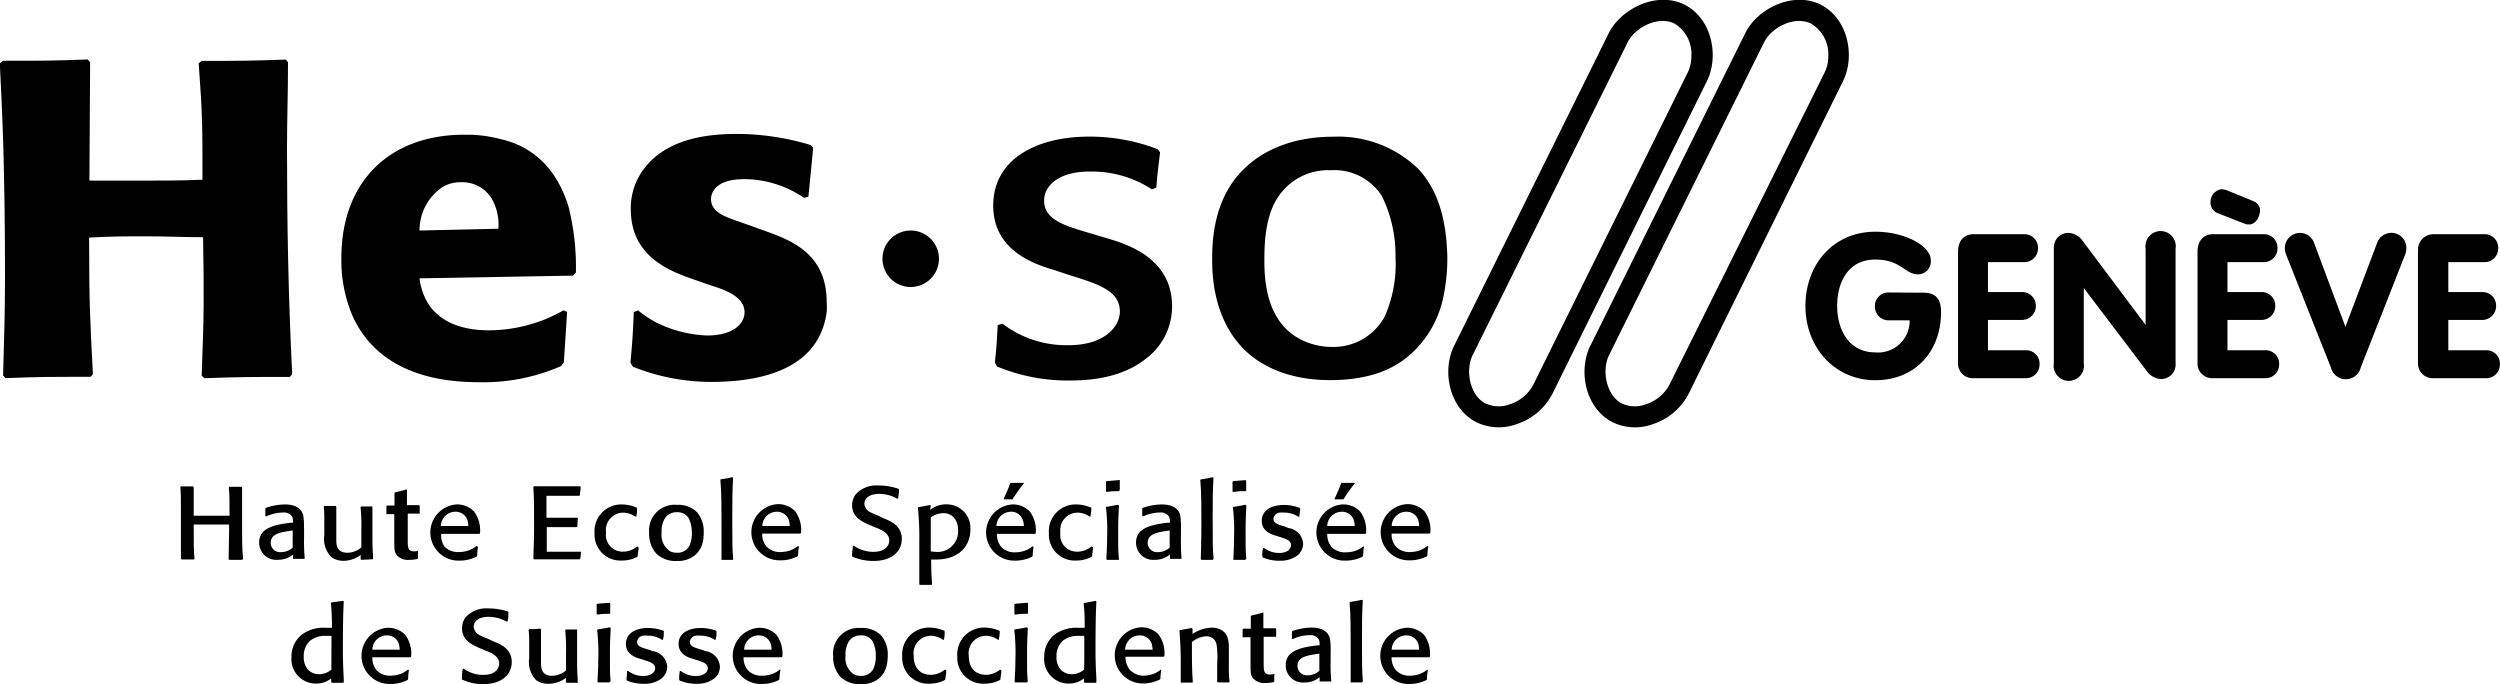 <svg id="Hes" xmlns="http://www.w3.org/2000/svg" viewBox="0 0 250.52 68.55"><path d="M50,95c-.58,0-.62,0-1.24,0l-.06-.07c0-1.16.06-2.41.05-3.47h-1l-2.55,0c0,2,0,2.65.08,3.43l-.05.07c-.6,0-.64,0-1.24,0l-.07-.07c0-1,0-1.54,0-4.67,0-1.39,0-1.89-.06-2.51l.06-.07,1.22,0,.06.07c0,.61,0,1.46,0,2.87l1.59,0c1,0,1.47,0,2,0,0-2,0-2.19-.08-2.83l.06-.07,1.22,0,.06.07c0,1,0,1.65,0,3.46,0,2,0,2.77.11,3.72Z" transform="translate(-25.79 -38.9)"/><path d="M55.12,92.05v1.73a1.8,1.8,0,0,1-1.2.45.93.93,0,0,1-1-.94c0-.92,1-1.06,2.14-1.22Zm1.13-.25a6.27,6.27,0,0,0-.08-1.29c-.23-.81-1-1.06-1.83-1.06a5.9,5.9,0,0,0-1.9.34l-.06.06c0,.22,0,.28,0,.75l.09.05a4,4,0,0,1,1.67-.39,1,1,0,0,1,.91.38,1.22,1.22,0,0,1,.1.64l-.19,0c-2,.22-3.2.66-3.2,2a1.72,1.72,0,0,0,1.86,1.72,2.43,2.43,0,0,0,1.54-.53v.37l0,.06,1.11,0,.06-.05a16.8,16.8,0,0,1-.07-2.07v-1Z" transform="translate(-25.79 -38.9)"/><path d="M63.11,89.62c0,.78,0,1.52,0,2.35,0,1.27,0,2,.06,2.48,0,.15,0,.29,0,.43l0,.06L62,95l-.07-.06v-.43a2.92,2.92,0,0,1-1.72.59A2.12,2.12,0,0,1,59,94.73a2.6,2.6,0,0,1-.71-2.22v-.64c0-1.48,0-1.64-.06-2.2l.06-.07c.52,0,.61,0,1.13,0l.07.07,0,2.26c0,.28,0,.49,0,1s0,1.36,1.14,1.36a2.21,2.21,0,0,0,1.37-.54c0-.56,0-1,0-1.63a19,19,0,0,0-.08-2.4l.07-.07c.5,0,.62,0,1.13,0Z" transform="translate(-25.79 -38.9)"/><path d="M67.67,94.14c0,.34,0,.41,0,.71l-.06.06a3.26,3.26,0,0,1-.82.09,1.45,1.45,0,0,1-1.29-.54c-.2-.3-.2-.55-.2-1.77l0-2.27-.79,0,0-.06c0-.33,0-.41,0-.74l.06-.06c.24,0,.38,0,.75,0,0-.22,0-.44,0-.66l0-.59.05-.07c.49-.11.61-.14,1.12-.29l.08,0c0,.68,0,.82,0,1.57l1.22,0,.06.06c0,.27,0,.38,0,.73l0,.06-1.2,0,0,1.92c0,.12,0,.71,0,.86,0,.75.1,1,.65,1a1.64,1.64,0,0,0,.53-.09Z" transform="translate(-25.79 -38.9)"/><path d="M72.72,91.61c-1,0-1.43,0-2.75,0a1.46,1.46,0,0,1,1.45-1.43,1.24,1.24,0,0,1,1.2.81A2.31,2.31,0,0,1,72.72,91.61Zm.82,2a2.68,2.68,0,0,1-.79.45,3.16,3.16,0,0,1-1,.16,1.84,1.84,0,0,1-1.42-.56A1.94,1.94,0,0,1,70,92.4c1.8,0,2.09,0,3.81,0l.08-.06a3.18,3.18,0,0,0-.59-2.18,2.36,2.36,0,0,0-1.8-.71,2.82,2.82,0,0,0,.27,5.63,3.84,3.84,0,0,0,1.76-.39l.07-.07a7.34,7.34,0,0,1,.09-.92Z" transform="translate(-25.79 -38.9)"/><path d="M84,94.11c0,.35,0,.42-.06.77l-.08.07c-2.14,0-2.48,0-4.56,0l-.06-.07c0-.82.07-1.37.07-3.26s0-2.73-.08-3.92l.07-.07,4.61,0,.07.07c0,.31-.06.43-.08.81l-.07.07c-1.42,0-1.89,0-3.28,0,0,1,0,1.25,0,2.2,1.35,0,1.77,0,3.1,0l.05.07a7.63,7.63,0,0,0-.05.8l-.07.07c-1.27,0-1.55,0-3,0,0,1.2,0,1.49,0,2.47,1.66,0,2,0,3.41,0Z" transform="translate(-25.79 -38.9)"/><path d="M89.78,93.73c0,.44-.06.5-.09.92l-.08.07a3.28,3.28,0,0,1-1.51.35,2.59,2.59,0,0,1-2.73-2.74,2.68,2.68,0,0,1,2.75-2.88,3.83,3.83,0,0,1,1.5.33l0,.07c0,.37,0,.51-.08.82l-.09,0a2.14,2.14,0,0,0-1.22-.4,1.75,1.75,0,0,0-1.71,2,1.67,1.67,0,0,0,1.7,1.91,2.22,2.22,0,0,0,1.42-.52Z" transform="translate(-25.79 -38.9)"/><path d="M95.12,92.23a3,3,0,0,1-.25,1.37,1.35,1.35,0,0,1-1.25.69,1.61,1.61,0,0,1-.65-.13,1.93,1.93,0,0,1-.88-1.87,2.6,2.6,0,0,1,.33-1.46,1.39,1.39,0,0,1,1.21-.6,1.3,1.3,0,0,1,1.17.59A3.17,3.17,0,0,1,95.12,92.23Zm1.19,0a3,3,0,0,0-.67-2,2.64,2.64,0,0,0-2-.74,2.57,2.57,0,0,0-2.8,2.82,2.9,2.9,0,0,0,.76,2.11,2.74,2.74,0,0,0,2,.69,2.67,2.67,0,0,0,1.9-.63,2.41,2.41,0,0,0,.71-1.25A4.17,4.17,0,0,0,96.31,92.19Z" transform="translate(-25.79 -38.9)"/><path d="M99.24,95l-1.15,0,0-.07c0-.73,0-1.66,0-3.65,0-1.43,0-3-.11-4.28l0-.06c.54-.08.65-.1,1.2-.22l.07.07c-.08,1.35-.08,2.72-.08,4.07,0,2.26,0,3.05.09,4Z" transform="translate(-25.79 -38.9)"/><path d="M104.93,91.61c-1,0-1.42,0-2.75,0a1.46,1.46,0,0,1,1.45-1.43,1.24,1.24,0,0,1,1.2.81A2.31,2.31,0,0,1,104.93,91.61Zm.82,2a2.68,2.68,0,0,1-.79.45,3.16,3.16,0,0,1-.95.16,1.85,1.85,0,0,1-1.42-.56,1.94,1.94,0,0,1-.42-1.29c1.8,0,2.09,0,3.81,0l.08-.06a3.18,3.18,0,0,0-.59-2.18,2.36,2.36,0,0,0-1.8-.71,2.82,2.82,0,0,0,.27,5.63,3.74,3.74,0,0,0,1.75-.39l.07-.07a7.34,7.34,0,0,1,.09-.92Z" transform="translate(-25.79 -38.9)"/><path d="M114.3,90.82c.8.33,1.86.77,1.86,2.09,0,1.16-.91,2.2-2.82,2.2a5.06,5.06,0,0,1-2.17-.45l0-.07c0-.36.05-.56.09-1l.11,0a3.34,3.34,0,0,0,1.93.61c1.13,0,1.6-.55,1.6-1.17s-.64-1-1.35-1.26l-.55-.23c-.78-.34-1.82-.79-1.82-2a1.82,1.82,0,0,1,.34-1.08,2.78,2.78,0,0,1,2.3-.91,6.15,6.15,0,0,1,2,.33l.06.08c0,.39-.06.54-.09.91l-.09,0a3.76,3.76,0,0,0-1.81-.48c-.91,0-1.48.4-1.48,1a1,1,0,0,0,.56.82,6.89,6.89,0,0,0,.85.37Z" transform="translate(-25.79 -38.9)"/><path d="M119.06,94.16c0-.6,0-1.21,0-1.82s0-1,0-1.59a2.26,2.26,0,0,1,1.26-.43c.88,0,1.48.66,1.48,1.74a2.06,2.06,0,0,1-2.28,2.14Zm0-4.59-.08-.06-1.15.21-.06.06a29.71,29.71,0,0,1,.14,3.5c0,.61,0,1.22,0,1.83,0,1,0,1.7,0,2.34l.06.06,1.15,0,.07-.06c-.06-1-.08-1.24-.09-2.48l.49,0c2.31,0,3.44-1.37,3.44-3a2.37,2.37,0,0,0-2.37-2.53A2.53,2.53,0,0,0,119,90Z" transform="translate(-25.79 -38.9)"/><path d="M128.39,91.61c-1,0-1.42,0-2.75,0a1.46,1.46,0,0,1,1.45-1.43,1.21,1.21,0,0,1,1.19.81A2,2,0,0,1,128.39,91.61Zm0-4.32h-1.28l-.07,0c-.24.67-.56,1.33-.67,1.58l0,.07h.8l.08,0a16.81,16.81,0,0,1,1.13-1.59Zm.87,6.35a2.68,2.68,0,0,1-.79.45,3.1,3.1,0,0,1-.95.16,1.82,1.82,0,0,1-1.41-.56,1.94,1.94,0,0,1-.42-1.29c1.8,0,2.09,0,3.81,0l.08-.06a3.18,3.18,0,0,0-.59-2.18,2.36,2.36,0,0,0-1.8-.71,2.82,2.82,0,0,0,.26,5.63,3.74,3.74,0,0,0,1.75-.39l.07-.07a7.34,7.34,0,0,1,.09-.92Z" transform="translate(-25.79 -38.9)"/><path d="M135.31,93.73c0,.44-.05.5-.09.92l-.08.07a3.32,3.32,0,0,1-1.51.35,2.59,2.59,0,0,1-2.73-2.74,2.68,2.68,0,0,1,2.75-2.88,3.83,3.83,0,0,1,1.5.33l0,.07c0,.37-.05.51-.08.82l-.09,0a2.14,2.14,0,0,0-1.22-.4,1.75,1.75,0,0,0-1.71,2,1.66,1.66,0,0,0,1.7,1.91,2.17,2.17,0,0,0,1.41-.52Z" transform="translate(-25.79 -38.9)"/><path d="M137.91,95c-.57,0-.66,0-1.19,0l-.06-.07c0-.55.07-1,.07-2.17a19.81,19.81,0,0,0-.11-3l0-.07c.47-.07.64-.09,1.18-.21l.11.06c0,.54-.07,1.09-.07,2.43,0,1.92,0,2.18.07,2.88Zm0-6.88c-.56,0-.68,0-1.22.08l-.07-.06c0-.13,0-.28,0-.41s0-.35,0-.56l.08-.06,1.22-.1L138,87c0,.42,0,.53,0,1Z" transform="translate(-25.79 -38.9)"/><path d="M143,92.05v1.73a1.8,1.8,0,0,1-1.2.45.93.93,0,0,1-1-.94c0-.92,1-1.06,2.14-1.22Zm1.13-.25a6.27,6.27,0,0,0-.08-1.29c-.23-.81-1-1.06-1.83-1.06a5.9,5.9,0,0,0-1.9.34l-.07.06c0,.22,0,.28,0,.75l.09.05a4,4,0,0,1,1.67-.39,1,1,0,0,1,.91.38,1.22,1.22,0,0,1,.1.64l-.19,0c-2,.22-3.2.66-3.2,2a1.72,1.72,0,0,0,1.86,1.72,2.43,2.43,0,0,0,1.54-.53v.37l0,.06,1.11,0,.05-.05a20,20,0,0,1-.06-2.07Z" transform="translate(-25.79 -38.9)"/><path d="M147.33,95l-1.15,0-.06-.07c0-.73.06-1.66.06-3.65,0-1.43,0-3-.11-4.28l.06-.06c.54-.08.65-.1,1.19-.22l.07.07c-.08,1.35-.08,2.72-.08,4.07,0,2.26,0,3.05.09,4Z" transform="translate(-25.79 -38.9)"/><path d="M150.59,95c-.57,0-.66,0-1.2,0l0-.07c0-.55.06-1,.06-2.17a19.81,19.81,0,0,0-.11-3l.05-.07c.47-.07.64-.09,1.18-.21l.11.06c0,.54-.07,1.09-.07,2.43,0,1.92,0,2.18.07,2.88Zm0-6.88c-.56,0-.68,0-1.22.08l-.07-.06c0-.13,0-.28,0-.41s0-.35,0-.56l.08-.06,1.22-.1.07.06c0,.42,0,.53,0,1Z" transform="translate(-25.79 -38.9)"/><path d="M154.93,91.82a1.68,1.68,0,0,1,1.44,1.55,1.5,1.5,0,0,1-.61,1.22,2.87,2.87,0,0,1-1.76.5,4.15,4.15,0,0,1-1.5-.26l-.16-.06-.06-.09c0-.4,0-.45.07-.87l.11,0a2.46,2.46,0,0,0,1.52.5c.87,0,1.18-.45,1.18-.77,0-.48-.47-.63-1.14-.84l-.35-.11c-.45-.13-1.44-.43-1.44-1.5s1-1.59,2.21-1.59a4.48,4.48,0,0,1,1.58.29l.06.07c0,.38-.06.42-.09.82l-.1,0a2.52,2.52,0,0,0-1.42-.41,1.93,1.93,0,0,0-.47,0,.69.69,0,0,0-.6.62c0,.44.45.58,1.13.77Z" transform="translate(-25.79 -38.9)"/><path d="M161.54,91.61c-1,0-1.42,0-2.75,0a1.46,1.46,0,0,1,1.45-1.43,1.24,1.24,0,0,1,1.2.81A2.31,2.31,0,0,1,161.54,91.61Zm0-4.32h-1.27l-.07,0c-.24.67-.56,1.33-.67,1.58l0,.07h.8l.08,0a16.81,16.81,0,0,1,1.13-1.59Zm.88,6.35a2.68,2.68,0,0,1-.79.45,3.16,3.16,0,0,1-1,.16,1.85,1.85,0,0,1-1.42-.56,1.94,1.94,0,0,1-.42-1.29c1.8,0,2.09,0,3.81,0l.08-.06a3.18,3.18,0,0,0-.59-2.18,2.36,2.36,0,0,0-1.8-.71,2.82,2.82,0,0,0,.27,5.63,3.84,3.84,0,0,0,1.76-.39l.06-.07a7.34,7.34,0,0,1,.09-.92Z" transform="translate(-25.79 -38.9)"/><path d="M168,91.61c-1,0-1.43,0-2.75,0a1.46,1.46,0,0,1,1.45-1.43,1.23,1.23,0,0,1,1.2.81A2.31,2.31,0,0,1,168,91.61Zm.82,2a2.68,2.68,0,0,1-.79.45,3.16,3.16,0,0,1-.95.16,1.85,1.85,0,0,1-1.42-.56,1.94,1.94,0,0,1-.42-1.29c1.8,0,2.09,0,3.8,0l.08-.06a3.18,3.18,0,0,0-.59-2.18,2.36,2.36,0,0,0-1.8-.71,2.82,2.82,0,0,0,.27,5.63,3.84,3.84,0,0,0,1.76-.39l.06-.07a7.34,7.34,0,0,1,.09-.92Z" transform="translate(-25.79 -38.9)"/><path d="M59,106a1.89,1.89,0,0,1-1.23.46,1.48,1.48,0,0,1-1.13-.47,1.88,1.88,0,0,1-.41-1.27,2.06,2.06,0,0,1,.64-1.62,2.41,2.41,0,0,1,1.59-.48c.23,0,.36,0,.55,0C59,104.36,59,104.67,59,106Zm-.05-6.69a23,23,0,0,1,.1,2.5c-.3,0-.41,0-.64,0a3.64,3.64,0,0,0-2.41.71,2.8,2.8,0,0,0-1,2.22,2.45,2.45,0,0,0,2.47,2.66,2.36,2.36,0,0,0,1.51-.52l0,.38.08.06c.5,0,.64,0,1.12,0l.06-.07c0-.71-.09-1.48-.09-3.08,0-1,0-3.6.09-5l-.08-.06L59,99.27Z" transform="translate(-25.79 -38.9)"/><path d="M65.85,104c-1,0-1.43,0-2.75,0a1.46,1.46,0,0,1,1.45-1.43,1.24,1.24,0,0,1,1.2.81A3.62,3.62,0,0,1,65.85,104Zm.82,2a2.68,2.68,0,0,1-.79.45,3.16,3.16,0,0,1-.95.16,1.82,1.82,0,0,1-1.41-.56,1.94,1.94,0,0,1-.42-1.29h3.81l.08-.06a3.18,3.18,0,0,0-.59-2.18,2.36,2.36,0,0,0-1.8-.71,2.82,2.82,0,0,0,.26,5.63,3.74,3.74,0,0,0,1.75-.39l.07-.07a7.34,7.34,0,0,1,.09-.92Z" transform="translate(-25.79 -38.9)"/><path d="M75.21,103.16c.8.33,1.86.76,1.86,2.09,0,1.16-.91,2.2-2.82,2.2a4.86,4.86,0,0,1-2.17-.46l0-.07c0-.36,0-.56.09-1l.11,0a3.31,3.31,0,0,0,1.93.61c1.13,0,1.6-.55,1.6-1.17s-.64-1-1.35-1.26l-.55-.23c-.78-.34-1.82-.79-1.82-2a1.85,1.85,0,0,1,.34-1.09,2.78,2.78,0,0,1,2.3-.91,5.89,5.89,0,0,1,2,.33l0,.08c0,.39,0,.54-.09.91l-.09,0a3.76,3.76,0,0,0-1.81-.48c-.91,0-1.48.4-1.48,1a1,1,0,0,0,.56.82,7.12,7.12,0,0,0,.84.37Z" transform="translate(-25.79 -38.9)"/><path d="M83.62,102c0,.78,0,1.52,0,2.35,0,1.27,0,2,.06,2.48,0,.14,0,.29,0,.43l0,.06-1.12,0-.06-.06v-.43a2.92,2.92,0,0,1-1.72.59,2.12,2.12,0,0,1-1.25-.35,2.6,2.6,0,0,1-.71-2.22v-.64c0-1.48,0-1.64-.06-2.2l.06-.07c.51,0,.61,0,1.13-.05L80,102l0,2.26c0,.28,0,.49,0,1s0,1.36,1.14,1.36a2.21,2.21,0,0,0,1.37-.54c0-.56,0-1,0-1.63a19,19,0,0,0-.08-2.4l.07-.07c.5,0,.63,0,1.13,0Z" transform="translate(-25.79 -38.9)"/><path d="M86.87,107.28c-.57,0-.66,0-1.2,0l0-.07c0-.55.07-1,.07-2.17a19.54,19.54,0,0,0-.11-3l.06-.07c.47-.07.64-.09,1.18-.21l.11.06c0,.54-.07,1.09-.07,2.43,0,1.92,0,2.18.07,2.88Zm0-6.87c-.56,0-.68,0-1.22.08l-.07-.06c0-.13,0-.28,0-.41s0-.35,0-.56l.08-.06,1.22-.1.06.06c0,.42,0,.53,0,1Z" transform="translate(-25.79 -38.9)"/><path d="M91.21,104.15a1.68,1.68,0,0,1,1.44,1.55,1.53,1.53,0,0,1-.61,1.22,2.8,2.8,0,0,1-1.76.5,4.11,4.11,0,0,1-1.5-.26l-.16-.06-.06-.09a8.06,8.06,0,0,0,.07-.87l.11,0a2.46,2.46,0,0,0,1.52.5c.87,0,1.18-.46,1.18-.77,0-.47-.47-.63-1.14-.84l-.35-.11c-.45-.13-1.44-.43-1.44-1.5s1-1.59,2.22-1.59a4.48,4.48,0,0,1,1.58.29l0,.07c0,.38,0,.42-.09.82l-.1,0a2.49,2.49,0,0,0-1.42-.41,1.93,1.93,0,0,0-.47,0,.69.69,0,0,0-.6.62c0,.44.45.58,1.13.77Z" transform="translate(-25.79 -38.9)"/><path d="M96.5,104.15a1.67,1.67,0,0,1,1.43,1.55,1.5,1.5,0,0,1-.61,1.22,2.79,2.79,0,0,1-1.75.5,4.11,4.11,0,0,1-1.5-.26l-.17-.06-.05-.09c0-.4,0-.45.06-.87l.11,0a2.46,2.46,0,0,0,1.52.5c.87,0,1.18-.46,1.18-.77,0-.47-.47-.63-1.14-.84l-.35-.11c-.45-.13-1.44-.43-1.44-1.5s1-1.59,2.22-1.59a4.48,4.48,0,0,1,1.58.29l0,.07c0,.38,0,.42-.09.82l-.1,0a2.48,2.48,0,0,0-1.41-.41,1.93,1.93,0,0,0-.47,0,.69.69,0,0,0-.6.62c0,.44.45.58,1.13.77Z" transform="translate(-25.79 -38.9)"/><path d="M103.11,104c-1,0-1.43,0-2.75,0a1.46,1.46,0,0,1,1.45-1.43,1.24,1.24,0,0,1,1.2.81A2.31,2.31,0,0,1,103.11,104Zm.82,2a2.68,2.68,0,0,1-.79.45,3.16,3.16,0,0,1-1,.16,1.85,1.85,0,0,1-1.42-.56,1.94,1.94,0,0,1-.42-1.29h3.81l.08-.06a3.18,3.18,0,0,0-.59-2.18,2.36,2.36,0,0,0-1.8-.71,2.82,2.82,0,0,0,.27,5.63,3.74,3.74,0,0,0,1.75-.39l.07-.07A7.34,7.34,0,0,1,104,106Z" transform="translate(-25.79 -38.9)"/><path d="M113.55,104.57a3,3,0,0,1-.25,1.37,1.34,1.34,0,0,1-1.25.69,1.61,1.61,0,0,1-.65-.13,1.93,1.93,0,0,1-.88-1.87,2.6,2.6,0,0,1,.33-1.46,1.39,1.39,0,0,1,1.21-.6,1.3,1.3,0,0,1,1.17.59A3,3,0,0,1,113.55,104.57Zm1.2,0a2.91,2.91,0,0,0-.67-2,2.64,2.64,0,0,0-2-.74,2.57,2.57,0,0,0-2.8,2.82,2.89,2.89,0,0,0,.76,2.11,2.74,2.74,0,0,0,2,.69,2.62,2.62,0,0,0,1.9-.63,2.41,2.41,0,0,0,.71-1.25A4.74,4.74,0,0,0,114.75,104.53Z" transform="translate(-25.79 -38.9)"/><path d="M120.61,106.07c0,.44-.06.5-.09.92l-.08.07a3.32,3.32,0,0,1-1.51.35,2.59,2.59,0,0,1-2.73-2.74,2.68,2.68,0,0,1,2.75-2.88,3.83,3.83,0,0,1,1.5.33l0,.07c0,.37,0,.51-.08.82l-.09,0a2.14,2.14,0,0,0-1.22-.4,1.75,1.75,0,0,0-1.71,2c0,1.41.84,1.91,1.7,1.91a2.22,2.22,0,0,0,1.42-.52Z" transform="translate(-25.79 -38.9)"/><path d="M126.13,106.07c0,.44-.06.5-.09.92l-.08.07a3.32,3.32,0,0,1-1.51.35,2.59,2.59,0,0,1-2.73-2.74,2.68,2.68,0,0,1,2.75-2.88,3.83,3.83,0,0,1,1.5.33l0,.07c0,.37-.05.51-.08.82l-.09,0a2.14,2.14,0,0,0-1.22-.4,1.75,1.75,0,0,0-1.71,2c0,1.41.84,1.91,1.7,1.91A2.22,2.22,0,0,0,126,106Z" transform="translate(-25.79 -38.9)"/><path d="M128.73,107.28c-.57,0-.66,0-1.2,0l-.06-.07c0-.55.07-1,.07-2.17a19.54,19.54,0,0,0-.11-3l.06-.07c.47-.07.63-.09,1.18-.21l.11.06c0,.54-.07,1.09-.07,2.43,0,1.92,0,2.18.07,2.88Zm0-6.87c-.56,0-.68,0-1.22.08l-.07-.06c0-.13,0-.28,0-.41s0-.35,0-.56l.08-.06,1.22-.1.07.06c0,.42,0,.53,0,1Z" transform="translate(-25.79 -38.9)"/><path d="M134.43,106a1.91,1.91,0,0,1-1.23.46,1.48,1.48,0,0,1-1.13-.47,1.88,1.88,0,0,1-.41-1.27,2.06,2.06,0,0,1,.64-1.62,2.41,2.41,0,0,1,1.59-.48c.23,0,.36,0,.55,0C134.45,104.36,134.45,104.67,134.43,106Zm-.05-6.69a20.62,20.62,0,0,1,.1,2.5c-.3,0-.41,0-.64,0a3.64,3.64,0,0,0-2.41.71,2.8,2.8,0,0,0-1,2.22,2.45,2.45,0,0,0,2.47,2.66,2.36,2.36,0,0,0,1.51-.52l0,.38.08.06c.5,0,.63,0,1.12,0l.05-.07c0-.71-.09-1.48-.09-3.08,0-1,0-3.6.09-5l-.08-.06-1.16.22Z" transform="translate(-25.79 -38.9)"/><path d="M141.29,104c-1,0-1.43,0-2.75,0a1.46,1.46,0,0,1,1.45-1.43,1.24,1.24,0,0,1,1.2.81A2.82,2.82,0,0,1,141.29,104Zm.82,2a2.68,2.68,0,0,1-.79.45,3.16,3.16,0,0,1-.95.16A1.84,1.84,0,0,1,139,106a1.94,1.94,0,0,1-.42-1.29h3.81l.08-.06a3.18,3.18,0,0,0-.59-2.18,2.36,2.36,0,0,0-1.8-.71,2.82,2.82,0,0,0,.26,5.63A3.78,3.78,0,0,0,142,107l.07-.07a7.34,7.34,0,0,1,.09-.92Z" transform="translate(-25.79 -38.9)"/><path d="M148.94,107.28c-.53,0-.59,0-1.1,0l-.08-.07c0-.11,0-.23,0-.34,0-.51,0-1,0-1.52a7.91,7.91,0,0,0-.07-1.91,1,1,0,0,0-1-.78,2.47,2.47,0,0,0-1.46.58c0,1.8,0,2.74.09,4l-.06.06c-.54,0-.63,0-1.15,0l0-.07c0-.58,0-1.14,0-1.9,0-1.65-.08-2.53-.13-3.22l.07-.07,1.16-.21.08.07v.54a3.41,3.41,0,0,1,1.93-.64,2,2,0,0,1,.91.2,1.41,1.41,0,0,1,.63.67,3.23,3.23,0,0,1,.17,1.26v1.21c0,1.21,0,1.67.08,2.07Z" transform="translate(-25.79 -38.9)"/><path d="M153.48,106.48c0,.34,0,.41,0,.71l-.06.06a3.26,3.26,0,0,1-.82.09,1.47,1.47,0,0,1-1.3-.54c-.2-.3-.2-.55-.2-1.77l0-2.27-.79,0,0-.06c0-.33,0-.41,0-.74l.07-.06c.24,0,.39,0,.75,0,0-.22,0-.44,0-.66l0-.59.06-.07c.49-.11.62-.14,1.12-.29l.08,0c0,.68,0,.82,0,1.57l1.22,0,.06.06c0,.27,0,.38,0,.73l-.05.06-1.2,0,0,1.92c0,.12,0,.71,0,.86,0,.75.1,1,.65,1a1.64,1.64,0,0,0,.53-.09Z" transform="translate(-25.79 -38.9)"/><path d="M158,104.39v1.73a1.79,1.79,0,0,1-1.19.45.93.93,0,0,1-1-.94c0-.92,1-1.06,2.14-1.22Zm1.13-.25a6.27,6.27,0,0,0-.08-1.29c-.23-.81-1-1.06-1.83-1.06a5.9,5.9,0,0,0-1.9.34l-.07.06c0,.22,0,.28,0,.75l.09,0a4,4,0,0,1,1.67-.39,1,1,0,0,1,.91.38,1.2,1.2,0,0,1,.1.64l-.19,0c-2,.22-3.2.66-3.2,2a1.72,1.72,0,0,0,1.87,1.72,2.37,2.37,0,0,0,1.53-.53v.37l0,.06,1.11,0,.06,0a16.9,16.9,0,0,1-.07-2.07Z" transform="translate(-25.79 -38.9)"/><path d="M162.29,107.28l-1.15,0,0-.07c0-.73,0-1.66,0-3.65,0-1.43,0-3-.11-4.28l.05-.06c.54-.08.65-.1,1.2-.22l.07.07c-.08,1.35-.08,2.72-.08,4.07,0,2.26,0,3,.09,4Z" transform="translate(-25.79 -38.9)"/><path d="M168,104c-1,0-1.43,0-2.75,0a1.46,1.46,0,0,1,1.45-1.43,1.23,1.23,0,0,1,1.2.81A2.31,2.31,0,0,1,168,104Zm.82,2a2.68,2.68,0,0,1-.79.45,3.16,3.16,0,0,1-.95.16,1.85,1.85,0,0,1-1.42-.56,1.94,1.94,0,0,1-.42-1.29H169l.08-.06a3.18,3.18,0,0,0-.59-2.18,2.36,2.36,0,0,0-1.8-.71,2.82,2.82,0,0,0,.27,5.63,3.84,3.84,0,0,0,1.76-.39l.06-.07a7.34,7.34,0,0,1,.09-.92Z" transform="translate(-25.79 -38.9)"/><path d="M137,62.86c1.9.58,6.24,2,6.24,6.73a6.52,6.52,0,0,1-2.67,5.29c-2.52,2-5.9,2.15-7.62,2.15a18.54,18.54,0,0,1-6.52-1.12l-.71-.27-.24-.4c.19-1.75.19-2,.29-3.77l.48-.13a10.54,10.54,0,0,0,6.62,2.15c3.76,0,5.14-2,5.14-3.36,0-2.06-2.05-2.73-4.95-3.63L131.56,66c-1.95-.58-6.24-1.88-6.24-6.5s4.28-6.91,9.62-6.91a19,19,0,0,1,6.86,1.26l.24.31c-.19,1.66-.24,1.84-.38,3.54l-.43.18a11,11,0,0,0-6.14-1.79,8.19,8.19,0,0,0-2.05.22c-1.43.36-2.62,1.3-2.62,2.69,0,1.93,2,2.51,4.91,3.36Z" transform="translate(-25.79 -38.9)"/><path d="M165.63,64.66a12.94,12.94,0,0,1-1.1,6,5.84,5.84,0,0,1-5.42,3A6.77,6.77,0,0,1,156.3,73c-3.76-1.79-3.81-6.32-3.81-8.12s.14-4.48,1.43-6.32a6,6,0,0,1,5.24-2.6,5.62,5.62,0,0,1,5.09,2.56A13.36,13.36,0,0,1,165.63,64.66Zm5.19-.18c-.1-3.14-.71-6.28-2.9-8.65a11.52,11.52,0,0,0-8.52-3.23c-4.76,0-7.52,1.84-8.86,3.14-3.19,3-3.28,7.4-3.28,9.1,0,1.48.05,6,3.28,9.15,1.52,1.48,4.24,3,8.52,3,3.33,0,6.14-.76,8.24-2.74a10.49,10.49,0,0,0,3.09-5.43A18.51,18.51,0,0,0,170.82,64.48Z" transform="translate(-25.79 -38.9)"/><path d="M119.88,64.85A2.83,2.83,0,1,1,117.05,62,2.83,2.83,0,0,1,119.88,64.85Z" transform="translate(-25.79 -38.9)"/><path d="M54.65,45.14c0,3.45-.1,5.56-.1,8.7,0,7.53.14,15,.52,22.56l-.24.27c-4,0-5,0-8.57.13L46,76.53c.24-6.32.24-7.8.14-13.86-1.9,0-3.81-.09-5.71-.09s-3.62,0-5.71.13c0,6.5.09,8.12.38,13.68l-.24.27c-4.19,0-5.05,0-8.52.13l-.24-.27c.1-3.77.19-6,.19-10,0-11.12-.29-16.64-.52-21.26l.29-.27c4.14,0,4.86,0,8.52-.13l.24.27L34.75,57c1.67,0,3.38,0,5,0,2.14,0,4.24,0,6.33-.09,0-5.29,0-6.59-.38-11.66L46,45c4,0,4.62,0,8.43-.13Z" transform="translate(-25.79 -38.9)"/><path d="M67.83,62a5.24,5.24,0,0,1,2.29-4.35,3.53,3.53,0,0,1,1.9-.49,3.46,3.46,0,0,1,3,1.57,5.18,5.18,0,0,1,.71,3.09Zm14.43,8A15.19,15.19,0,0,1,74.83,72c-2.86,0-4.81-.85-6-2.47a6.16,6.16,0,0,1-1-2.74l15.38-.27.29-.31a24.75,24.75,0,0,0-.76-6.68c-1.67-5.29-5.33-6.37-6.95-6.73a13.09,13.09,0,0,0-3.38-.4C64.93,52.36,60,57,60,64.74a14.17,14.17,0,0,0,1.14,5.87c2.76,6,9.24,6.59,12.66,6.59A19.38,19.38,0,0,0,82,75.59l.29-.36.33-5.07Z" transform="translate(-25.79 -38.9)"/><path d="M102.34,62c2.62.94,6.29,2.24,6.29,7.17a6.91,6.91,0,0,1,0,1c-.86,6.41-8,7-11.61,7a21.1,21.1,0,0,1-7.81-1.52l-.24-.4c.19-2.24.24-2.73.33-5.07l.43-.18a10.7,10.7,0,0,0,1.91,1.26,12.53,12.53,0,0,0,5,1.26c2.66,0,3.76-1.21,3.76-2.33,0-1.61-2.1-2.29-3.38-2.69l-1.81-.63C93,66.09,89,64.66,89,59.86a6.5,6.5,0,0,1,1.29-4c2.48-3.36,7.14-3.54,9.47-3.54a25.61,25.61,0,0,1,7.28,1.12l.24.27-.48,4.89-.43.13a10.73,10.73,0,0,0-6-1.88c-3,0-3.33,1.48-3.33,2,0,1.26,1.29,1.75,2.9,2.29Z" transform="translate(-25.79 -38.9)"/><path d="M187,42.22,171.49,73.58c-1.22,2.49-.49,6.29,2.31,7.66a5.17,5.17,0,0,0,4,.15,6.2,6.2,0,0,0,3.54-3L196.85,47c1.22-2.49.49-6.29-2.31-7.66h0C191.76,38,188.22,39.79,187,42.22Zm-12.3,37.14c-1.62-.79-2.09-3.32-1.35-4.85l15.54-31.36c.75-1.52,3.06-2.69,4.7-1.89a3.56,3.56,0,0,1,1.69,3.24,3.69,3.69,0,0,1-.34,1.61L179.43,77.47a4.1,4.1,0,0,1-2.33,1.94A3.15,3.15,0,0,1,174.73,79.36Z" transform="translate(-25.79 -38.9)"/><path d="M200.68,42.22,185.14,73.58c-1.22,2.49-.49,6.29,2.31,7.66a5.14,5.14,0,0,0,4,.15,6.2,6.2,0,0,0,3.54-3L210.49,47c1.22-2.49.49-6.29-2.31-7.66h0C205.41,38,201.87,39.79,200.68,42.22ZM188.37,79.36c-1.62-.79-2.09-3.32-1.35-4.85l15.54-31.36c.75-1.52,3.06-2.69,4.7-1.89A3.56,3.56,0,0,1,209,44.5a3.69,3.69,0,0,1-.34,1.61L193.07,77.47a4.09,4.09,0,0,1-2.34,1.94A3.13,3.13,0,0,1,188.37,79.36Z" transform="translate(-25.79 -38.9)"/><path d="M218.52,68.23c1.28,0,1.78.65,1.78,1.94,0,3.9-2.55,6.83-6.59,6.83s-7-3.25-7-7.44,2.83-7.44,7-7.44c3,0,5.56,1.44,5.56,2.85A1.29,1.29,0,0,1,218,66.39c-1.38,0-1.66-1.48-4.31-1.48s-3.8,2.2-3.8,4.65,1.23,4.65,3.8,4.65A3.16,3.16,0,0,0,217.15,71h-2.06a1.37,1.37,0,0,1-1.42-1.42,1.35,1.35,0,0,1,1.42-1.37Z" transform="translate(-25.79 -38.9)"/><path d="M222,64.13c0-1,.5-1.76,1.57-1.76h5a1.35,1.35,0,0,1,1.44,1.4,1.37,1.37,0,0,1-1.44,1.4H225v3h3.32a1.37,1.37,0,0,1,1.48,1.39,1.4,1.4,0,0,1-1.48,1.4H225V74h3.74a1.34,1.34,0,0,1,1.43,1.4,1.37,1.37,0,0,1-1.43,1.4H223.5A1.47,1.47,0,0,1,222,75.26V64.13Z" transform="translate(-25.79 -38.9)"/><path d="M231.61,63.82a1.45,1.45,0,0,1,1.51-1.58,1.86,1.86,0,0,1,1.27.67l6.41,8.55h0V63.82a1.52,1.52,0,1,1,3,0V75.3a1.45,1.45,0,0,1-1.52,1.58,1.9,1.9,0,0,1-1.27-.67l-6.41-8.45h0V75.3a1.52,1.52,0,1,1-3,0V63.82Z" transform="translate(-25.79 -38.9)"/><path d="M246,64.13c0-1,.51-1.76,1.57-1.76h5a1.35,1.35,0,0,1,1.44,1.4,1.37,1.37,0,0,1-1.44,1.4H249v3h3.32a1.36,1.36,0,0,1,1.47,1.39,1.39,1.39,0,0,1-1.47,1.4H249V74h3.74a1.35,1.35,0,0,1,1.44,1.4,1.37,1.37,0,0,1-1.44,1.4h-5.22A1.47,1.47,0,0,1,246,75.26V64.13Zm5.54-5.1.16.08a1,1,0,0,1,.57.81c0,.71-.47,1.47-1.07,1.47-.41,0-.22,0-.81-.2l-2.26-.89a1.15,1.15,0,0,1-.83-1.19,1.29,1.29,0,0,1,1.09-1.25,2.25,2.25,0,0,1,.77.2Z" transform="translate(-25.79 -38.9)"/><path d="M254.89,64.45a1.89,1.89,0,0,1-.14-.75,1.52,1.52,0,0,1,1.56-1.46,1.5,1.5,0,0,1,1.37,1l3.14,8.41L264,63.23a1.51,1.51,0,0,1,2.93.47,1.92,1.92,0,0,1-.14.75l-4.43,11.26a1.54,1.54,0,0,1-3,0Z" transform="translate(-25.79 -38.9)"/><path d="M268.11,64.13a1.54,1.54,0,0,1,1.58-1.76h5a1.35,1.35,0,0,1,1.44,1.4,1.37,1.37,0,0,1-1.44,1.4h-3.56v3h3.32a1.36,1.36,0,0,1,1.47,1.39,1.39,1.39,0,0,1-1.47,1.4h-3.32V74h3.74a1.34,1.34,0,0,1,1.43,1.4,1.37,1.37,0,0,1-1.43,1.4h-5.22a1.48,1.48,0,0,1-1.56-1.52V64.13Z" transform="translate(-25.79 -38.9)"/></svg>